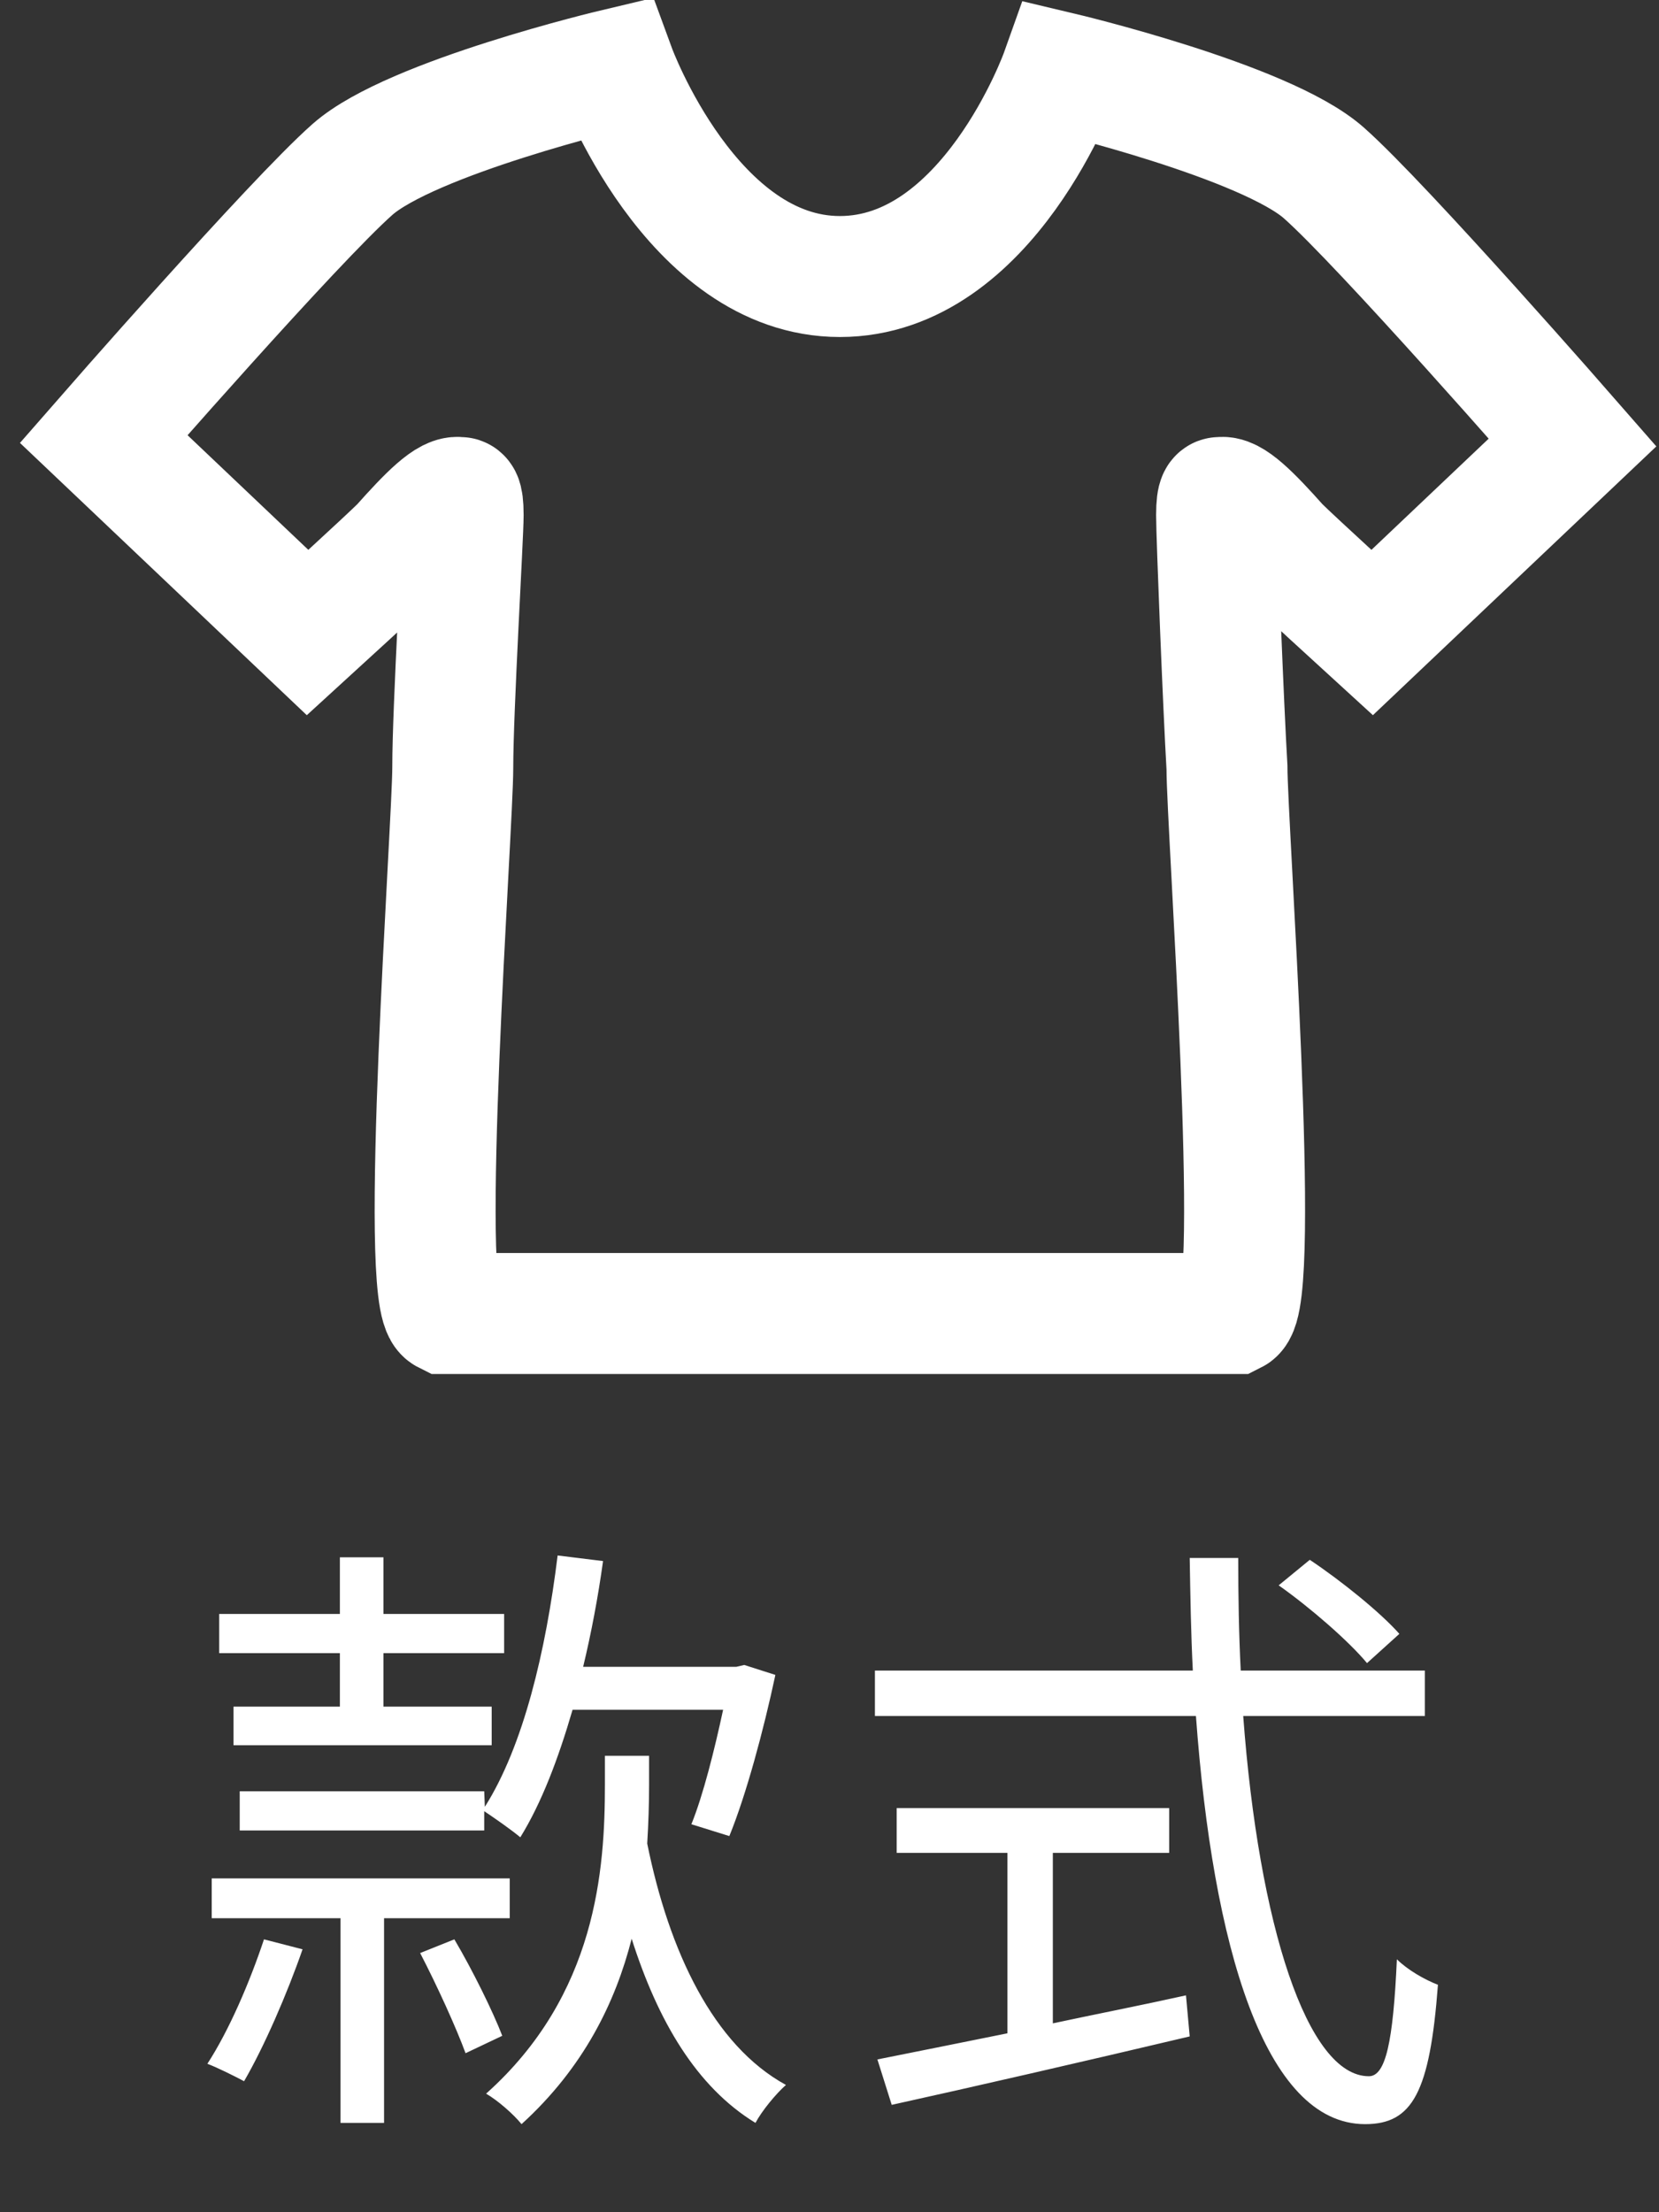 <svg width="48" height="64" viewBox="0 0 48 64" fill="none" xmlns="http://www.w3.org/2000/svg">
<rect x="0" y="0" width="48" height="64" fill="#333333" stroke="none"/>
<g clip-path="url(#clip0_1324_491)">
<path d="M14.01 51.822L14.028 52.272C15.144 50.508 15.792 47.772 16.134 45L17.448 45.162C17.304 46.206 17.106 47.25 16.872 48.222H21.3L21.534 48.168L22.434 48.456C22.092 50.058 21.588 51.93 21.102 53.118L20.004 52.776C20.346 51.93 20.67 50.634 20.922 49.464H16.566C16.152 50.886 15.666 52.164 15.054 53.154C14.82 52.956 14.334 52.614 14.01 52.398V52.956H6.936V51.822H14.01ZM9.834 49.374V47.826H6.342V46.692H9.834V45.054H11.094V46.692H14.586V47.826H11.094V49.374H14.226V50.49H6.756V49.374H9.834ZM7.638 56.106L8.754 56.394C8.304 57.69 7.638 59.22 7.062 60.21C6.792 60.066 6.288 59.814 6 59.706C6.63 58.734 7.224 57.348 7.638 56.106ZM14.748 55.494H11.112V61.416H9.852V55.494H6.126V54.342H14.748V55.494ZM12.156 56.502L13.146 56.106C13.668 56.988 14.262 58.194 14.532 58.896L13.47 59.4C13.2 58.662 12.642 57.438 12.156 56.502ZM18.78 50.796V51.642C18.78 52.164 18.762 52.74 18.726 53.334C19.356 56.448 20.634 59.166 22.74 60.318C22.452 60.57 22.038 61.074 21.858 61.416C20.148 60.372 19.032 58.464 18.276 56.088C17.808 57.924 16.89 59.814 15.09 61.452C14.856 61.164 14.406 60.768 14.064 60.57C17.268 57.708 17.502 54.072 17.502 51.624V50.796H18.78ZM40.488 47.268L39.552 48.114C39.03 47.484 37.914 46.512 36.996 45.864L37.896 45.126C38.814 45.738 39.948 46.656 40.488 47.268ZM30.462 53.604V58.536C31.722 58.266 33.018 58.014 34.314 57.726L34.422 58.914C31.38 59.634 28.086 60.39 25.8 60.894L25.386 59.58C26.394 59.382 27.708 59.112 29.148 58.824V53.604H25.944V52.308H33.828V53.604H30.462ZM41.226 49.644H35.97C36.42 55.692 37.824 60.066 39.606 60.066C40.092 60.066 40.308 59.076 40.416 56.682C40.722 56.988 41.226 57.276 41.604 57.42C41.37 60.534 40.866 61.452 39.498 61.452C36.582 61.452 35.088 56.286 34.602 49.644H25.314V48.33H34.512C34.458 47.268 34.44 46.17 34.422 45.072H35.826C35.826 46.188 35.844 47.268 35.898 48.33H41.226V49.644Z" fill="white"/>
<path d="M24.3 8C28.6 8 30.7 2.1 30.7 2.1C30.7 2.1 36.6 3.5 38.3 5C40 6.5 45.5 12.8 45.5 12.8L39.7 18.3C39.7 18.3 37.4 16.2 37 15.8C36.2 14.9 35.6 14.3 35.3 14.4C35.3 14.4 35.2 14.3 35.2 14.9C35.2 15.5 35.4 20.5 35.5 22.2C35.5 23.9 36.5 37.6 35.7 38H12.9C12.1 37.6 13.1 23.9 13.1 22.2C13.1 20.5 13.4 15.5 13.4 14.9C13.4 14.3 13.3 14.4 13.3 14.4C13 14.3 12.4 14.9 11.6 15.8C11.2 16.2 8.9 18.3 8.9 18.3L3 12.7C3 12.7 8.5 6.4 10.2 4.9C11.9 3.4 17.8 2 17.8 2C17.8 2 20 8 24.3 8Z" stroke="white" stroke-width="3.5" stroke-miterlimit="10"/>
</g>
<defs>
<clipPath id="clip0_1324_491">
<rect width="48" height="64" fill="white"/>
</clipPath>
</defs>
</svg>
